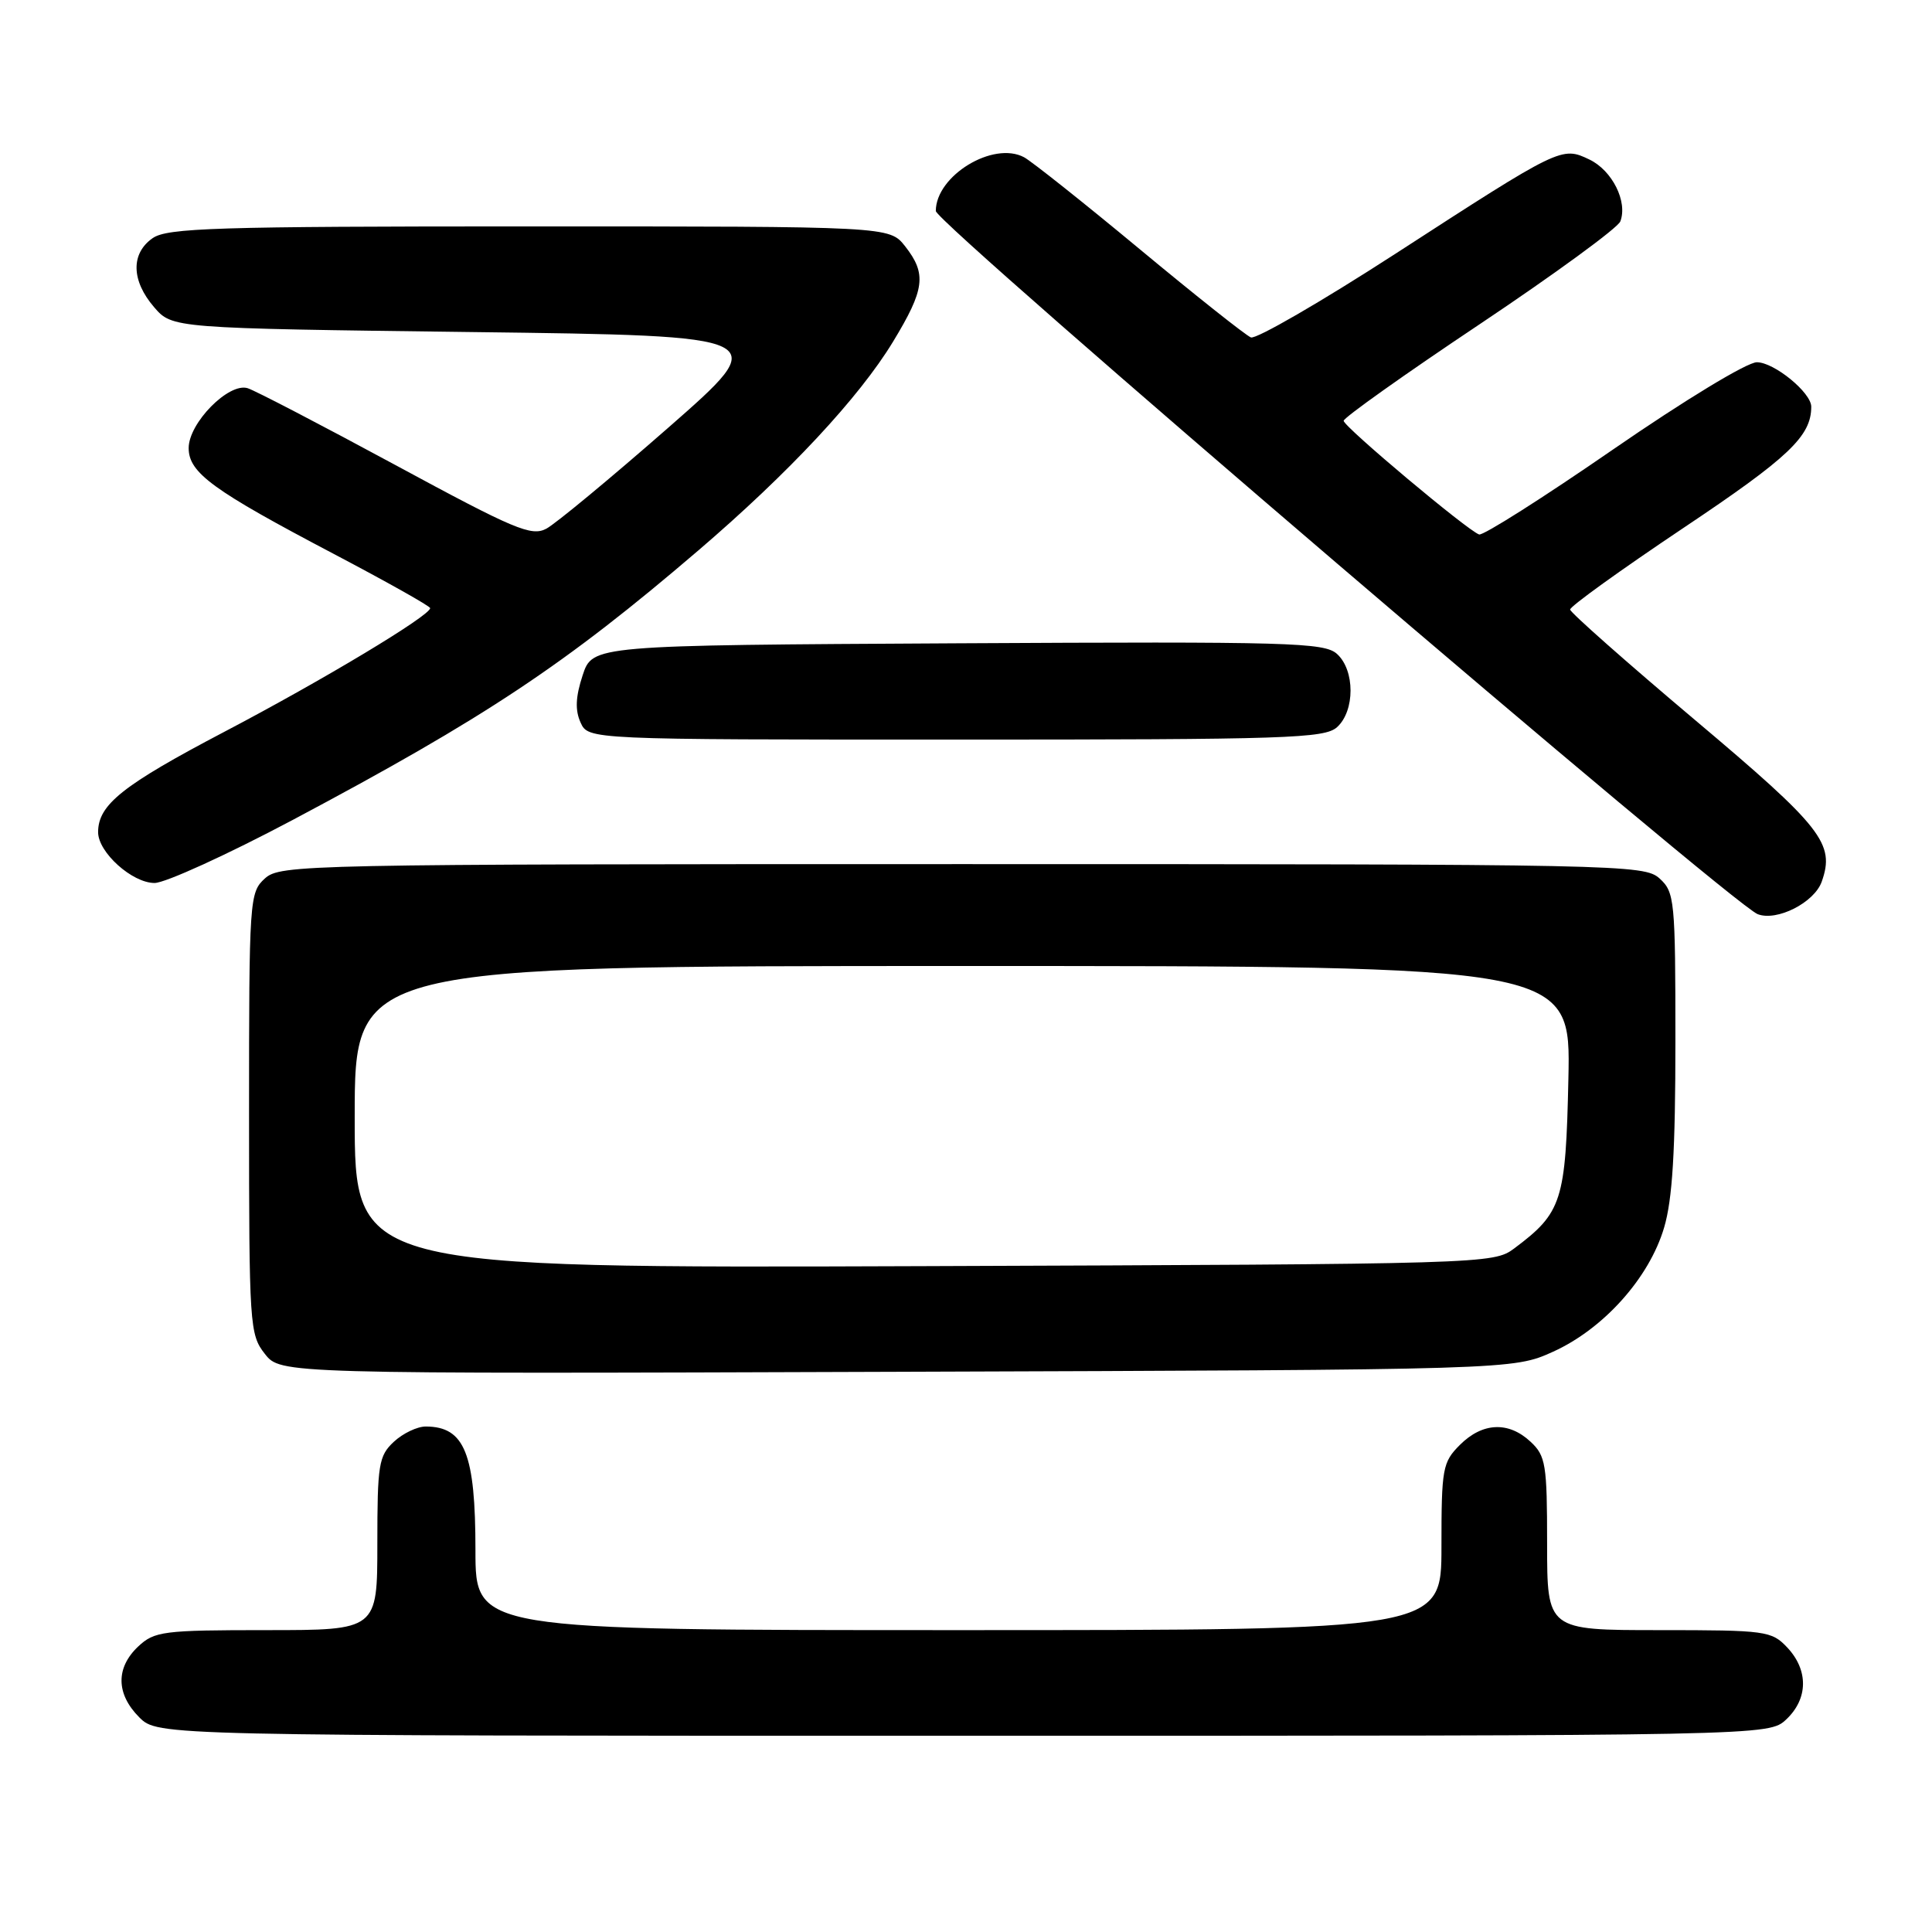 <?xml version="1.0" encoding="UTF-8" standalone="no"?>
<!DOCTYPE svg PUBLIC "-//W3C//DTD SVG 1.1//EN" "http://www.w3.org/Graphics/SVG/1.1/DTD/svg11.dtd" >
<svg xmlns="http://www.w3.org/2000/svg" xmlns:xlink="http://www.w3.org/1999/xlink" version="1.1" viewBox="0 0 256 256">
 <g >
 <path fill="currentColor"
d=" M 236.69 227.83 C 239.59 225.10 239.65 221.32 236.83 218.31 C 234.74 216.10 234.03 216.00 219.83 216.00 C 205.00 216.00 205.00 216.00 205.00 204.54 C 205.00 194.04 204.82 192.91 202.81 191.04 C 199.89 188.31 196.44 188.47 193.45 191.45 C 191.14 193.76 191.00 194.56 191.00 204.95 C 191.00 216.00 191.00 216.00 127.00 216.00 C 63.00 216.00 63.00 216.00 63.00 205.43 C 63.00 192.61 61.58 189.05 56.44 189.02 C 55.30 189.01 53.39 189.92 52.19 191.04 C 50.18 192.91 50.00 194.04 50.00 204.54 C 50.00 216.00 50.00 216.00 35.31 216.00 C 21.61 216.00 20.47 216.15 18.31 218.17 C 15.32 220.99 15.37 224.46 18.45 227.55 C 20.91 230.00 20.91 230.00 127.64 230.00 C 234.37 230.00 234.37 230.00 236.69 227.83 Z  M 205.79 179.11 C 212.48 176.08 218.53 169.34 220.50 162.67 C 221.61 158.95 222.00 152.51 222.00 137.97 C 222.00 119.25 221.90 118.22 219.90 116.40 C 217.86 114.56 214.89 114.50 127.50 114.50 C 40.11 114.50 37.14 114.56 35.10 116.40 C 33.06 118.26 33.00 119.09 33.00 147.52 C 33.00 175.64 33.08 176.83 35.09 179.39 C 37.18 182.05 37.18 182.05 118.84 181.77 C 200.50 181.50 200.50 181.50 205.79 179.11 Z  M 241.39 116.82 C 243.17 111.79 241.48 109.63 224.57 95.38 C 215.51 87.74 208.08 81.17 208.05 80.77 C 208.02 80.36 214.77 75.51 223.04 69.97 C 237.04 60.61 240.00 57.80 240.00 53.89 C 240.00 52.02 235.08 48.00 232.79 48.00 C 231.49 48.00 223.20 53.03 213.72 59.57 C 204.49 65.94 196.51 71.00 195.99 70.82 C 194.45 70.30 178.09 56.57 178.04 55.76 C 178.02 55.36 186.12 49.60 196.05 42.97 C 205.98 36.33 214.37 30.20 214.70 29.34 C 215.70 26.73 213.63 22.59 210.61 21.14 C 206.93 19.38 206.81 19.43 184.86 33.65 C 175.03 40.01 166.43 44.98 165.75 44.71 C 165.06 44.43 158.43 39.17 151.01 33.01 C 143.59 26.85 136.70 21.38 135.70 20.84 C 131.61 18.65 124.00 23.28 124.00 27.96 C 124.00 29.59 229.41 119.76 232.90 121.13 C 235.44 122.12 240.41 119.60 241.39 116.82 Z  M 38.78 108.65 C 64.35 95.06 74.85 88.08 92.54 72.93 C 104.52 62.67 113.83 52.69 118.33 45.28 C 122.55 38.33 122.81 36.30 119.93 32.63 C 117.85 30.00 117.85 30.00 70.15 30.00 C 28.59 30.00 22.16 30.20 20.22 31.56 C 17.32 33.59 17.39 37.18 20.41 40.69 C 22.83 43.50 22.83 43.50 62.63 44.00 C 102.44 44.50 102.44 44.50 88.54 56.68 C 80.89 63.38 73.63 69.39 72.40 70.05 C 70.42 71.11 68.21 70.18 52.41 61.63 C 42.64 56.35 33.83 51.76 32.82 51.44 C 30.32 50.65 25.00 56.04 25.00 59.37 C 25.00 62.65 28.16 64.95 44.25 73.41 C 51.26 77.10 57.00 80.32 57.00 80.58 C 57.00 81.57 42.84 90.09 29.74 96.96 C 16.24 104.05 13.00 106.62 13.00 110.27 C 13.00 112.94 17.51 117.00 20.48 117.00 C 21.89 117.00 30.13 113.24 38.78 108.65 Z  M 177.17 96.35 C 179.55 94.19 179.55 88.81 177.16 86.65 C 175.49 85.13 170.89 85.00 126.91 85.24 C 78.51 85.50 78.51 85.50 77.20 89.49 C 76.26 92.35 76.19 94.11 76.93 95.74 C 77.96 98.00 77.96 98.00 126.65 98.00 C 170.56 98.00 175.52 97.84 177.17 96.35 Z  M 47.00 148.02 C 47.00 128.00 47.00 128.00 127.57 128.00 C 208.14 128.00 208.14 128.00 207.82 142.93 C 207.47 159.18 206.99 160.68 200.62 165.44 C 197.89 167.47 196.84 167.50 122.43 167.77 C 47.00 168.04 47.00 168.04 47.00 148.02 Z "/>
</g>
</svg>